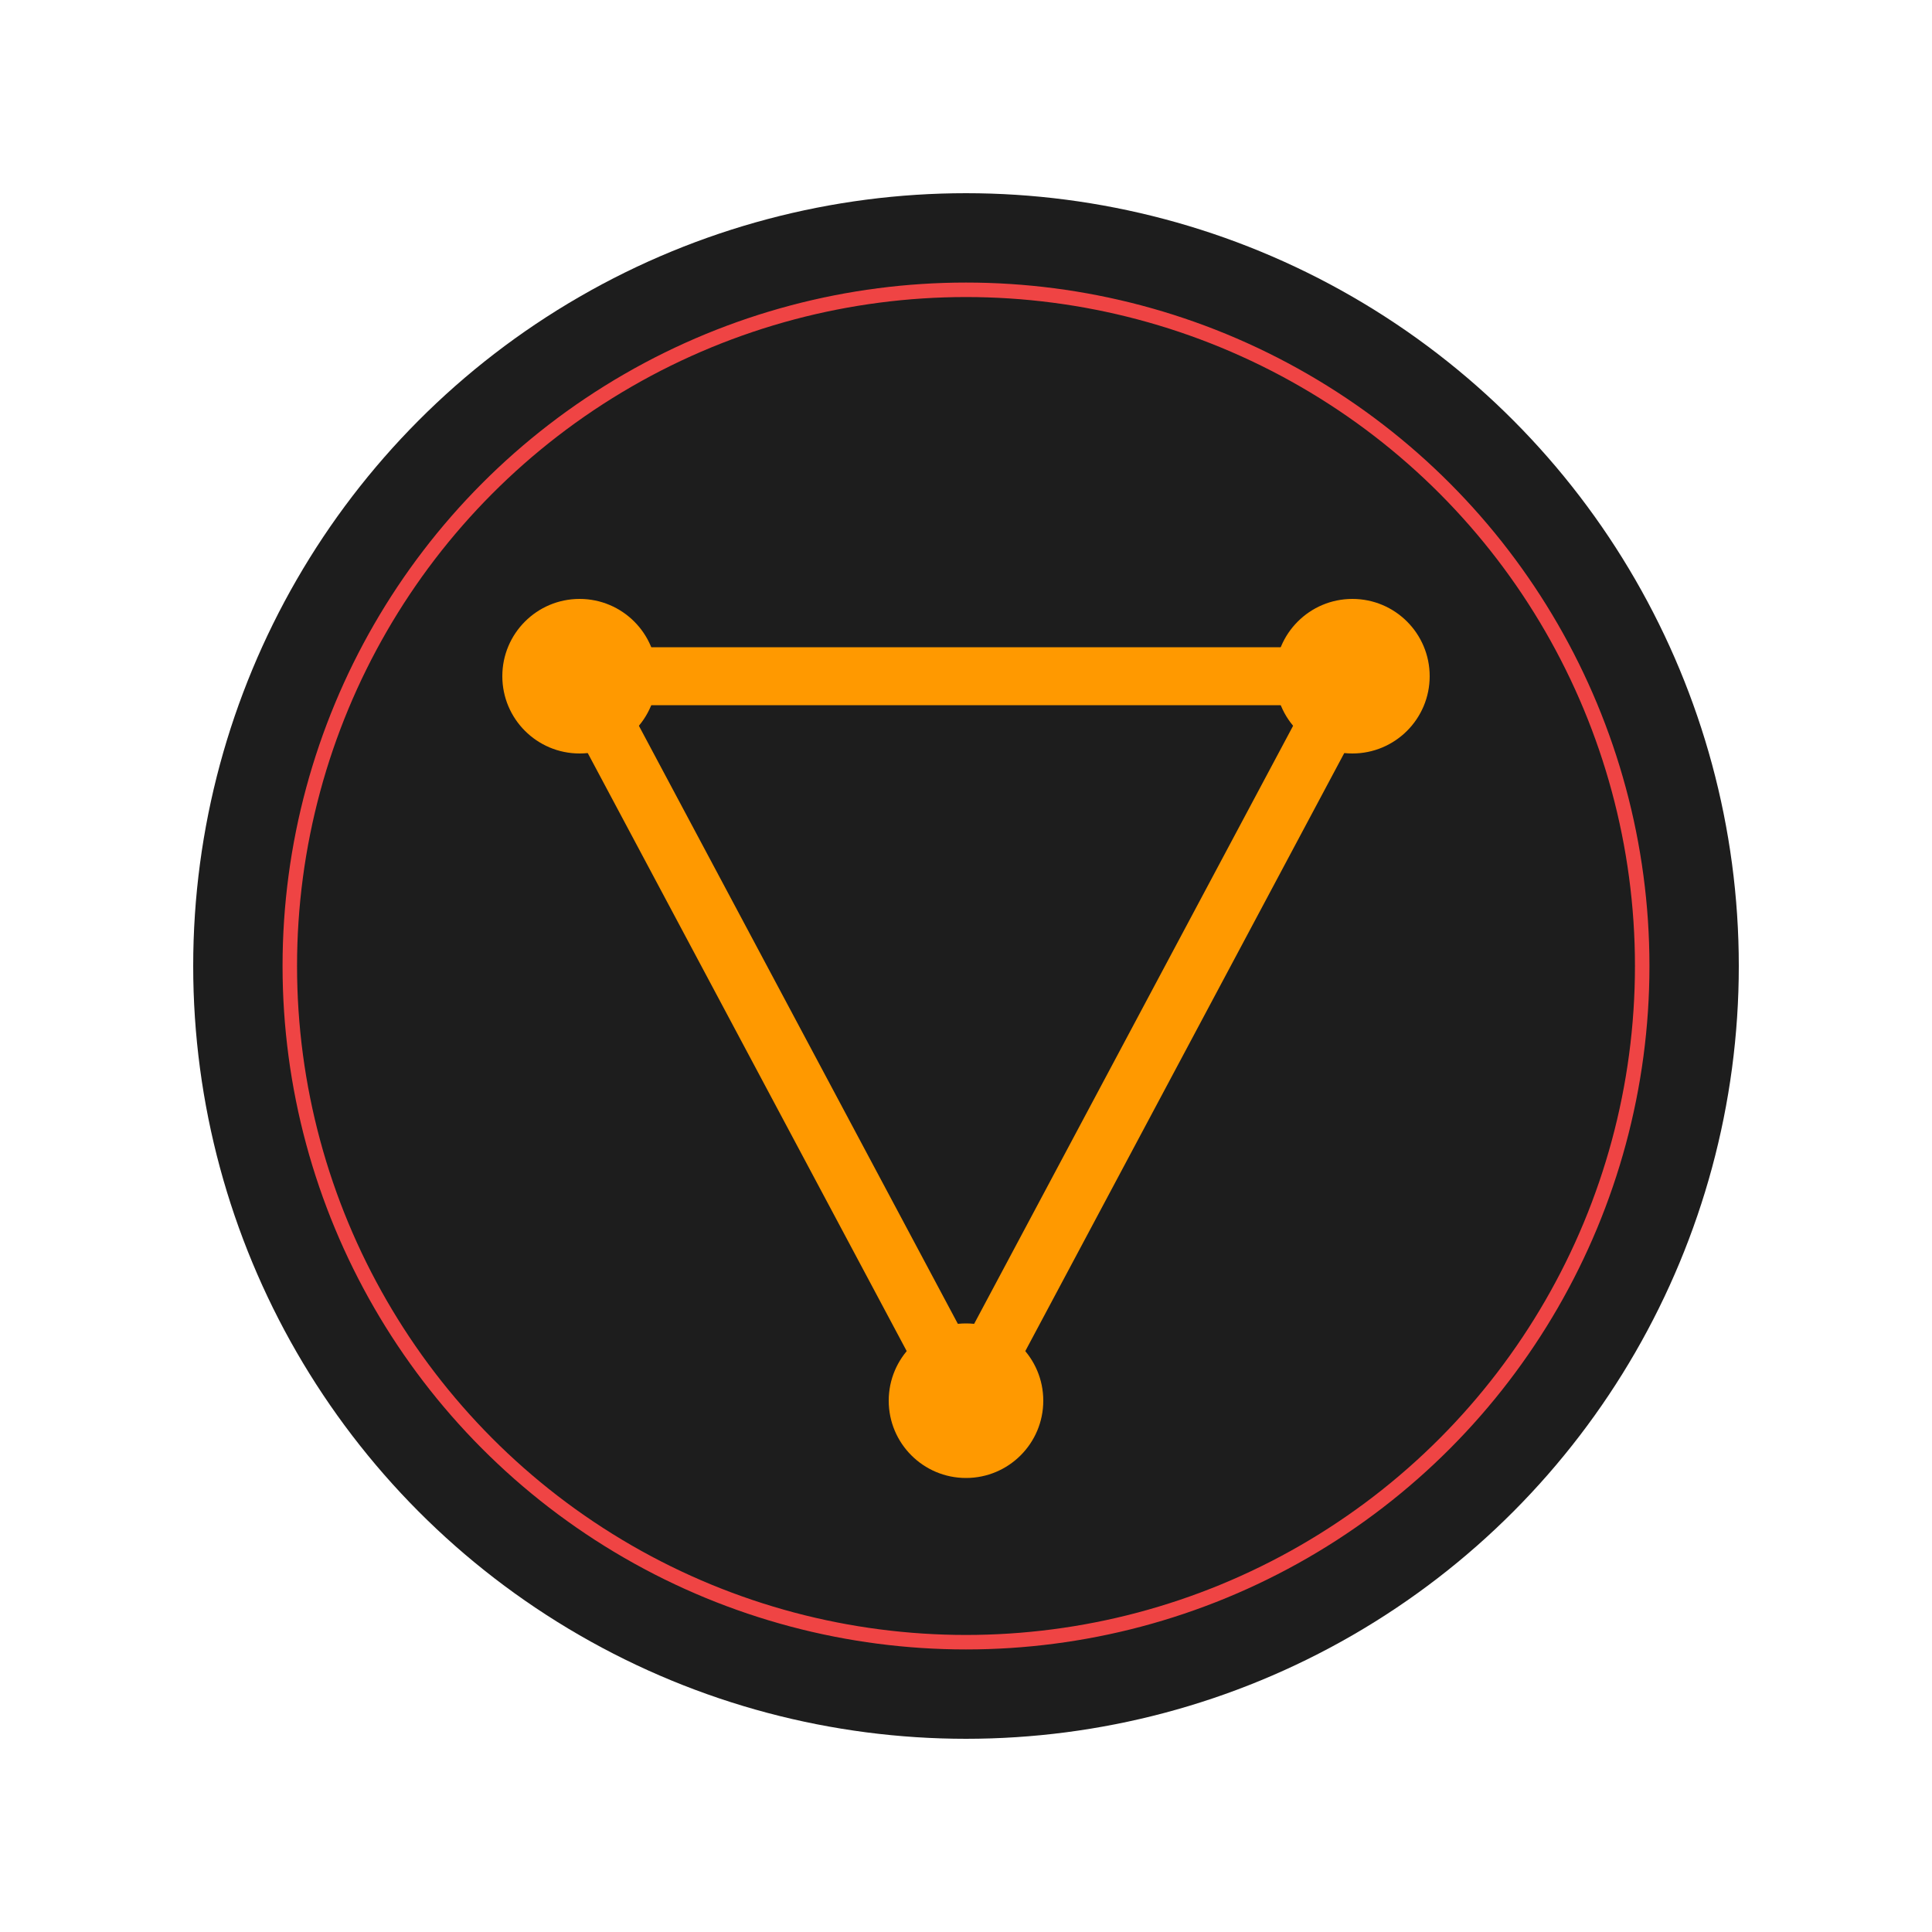 <svg xmlns="http://www.w3.org/2000/svg" viewBox="0 0 200 200">
  <!-- Background Circle -->
  <circle cx="100" cy="100" r="80" fill="#1d1d1d"/>
  
  <!-- Inner Circle Line -->
  <circle cx="100" cy="100" r="70" fill="none" stroke="#ef4444" stroke-width="1.5"/>
  
  <!-- Triangle -->
  <path d="M60 70 L140 70 L100 145 Z" 
        fill="none" 
        stroke="#ff9900" 
        stroke-width="6"/>
  
  <!-- Connection Points -->
  <circle cx="60" cy="70" r="8" fill="#ff9900"/>
  <circle cx="140" cy="70" r="8" fill="#ff9900"/>
  <circle cx="100" cy="145" r="8" fill="#ff9900"/>
</svg>